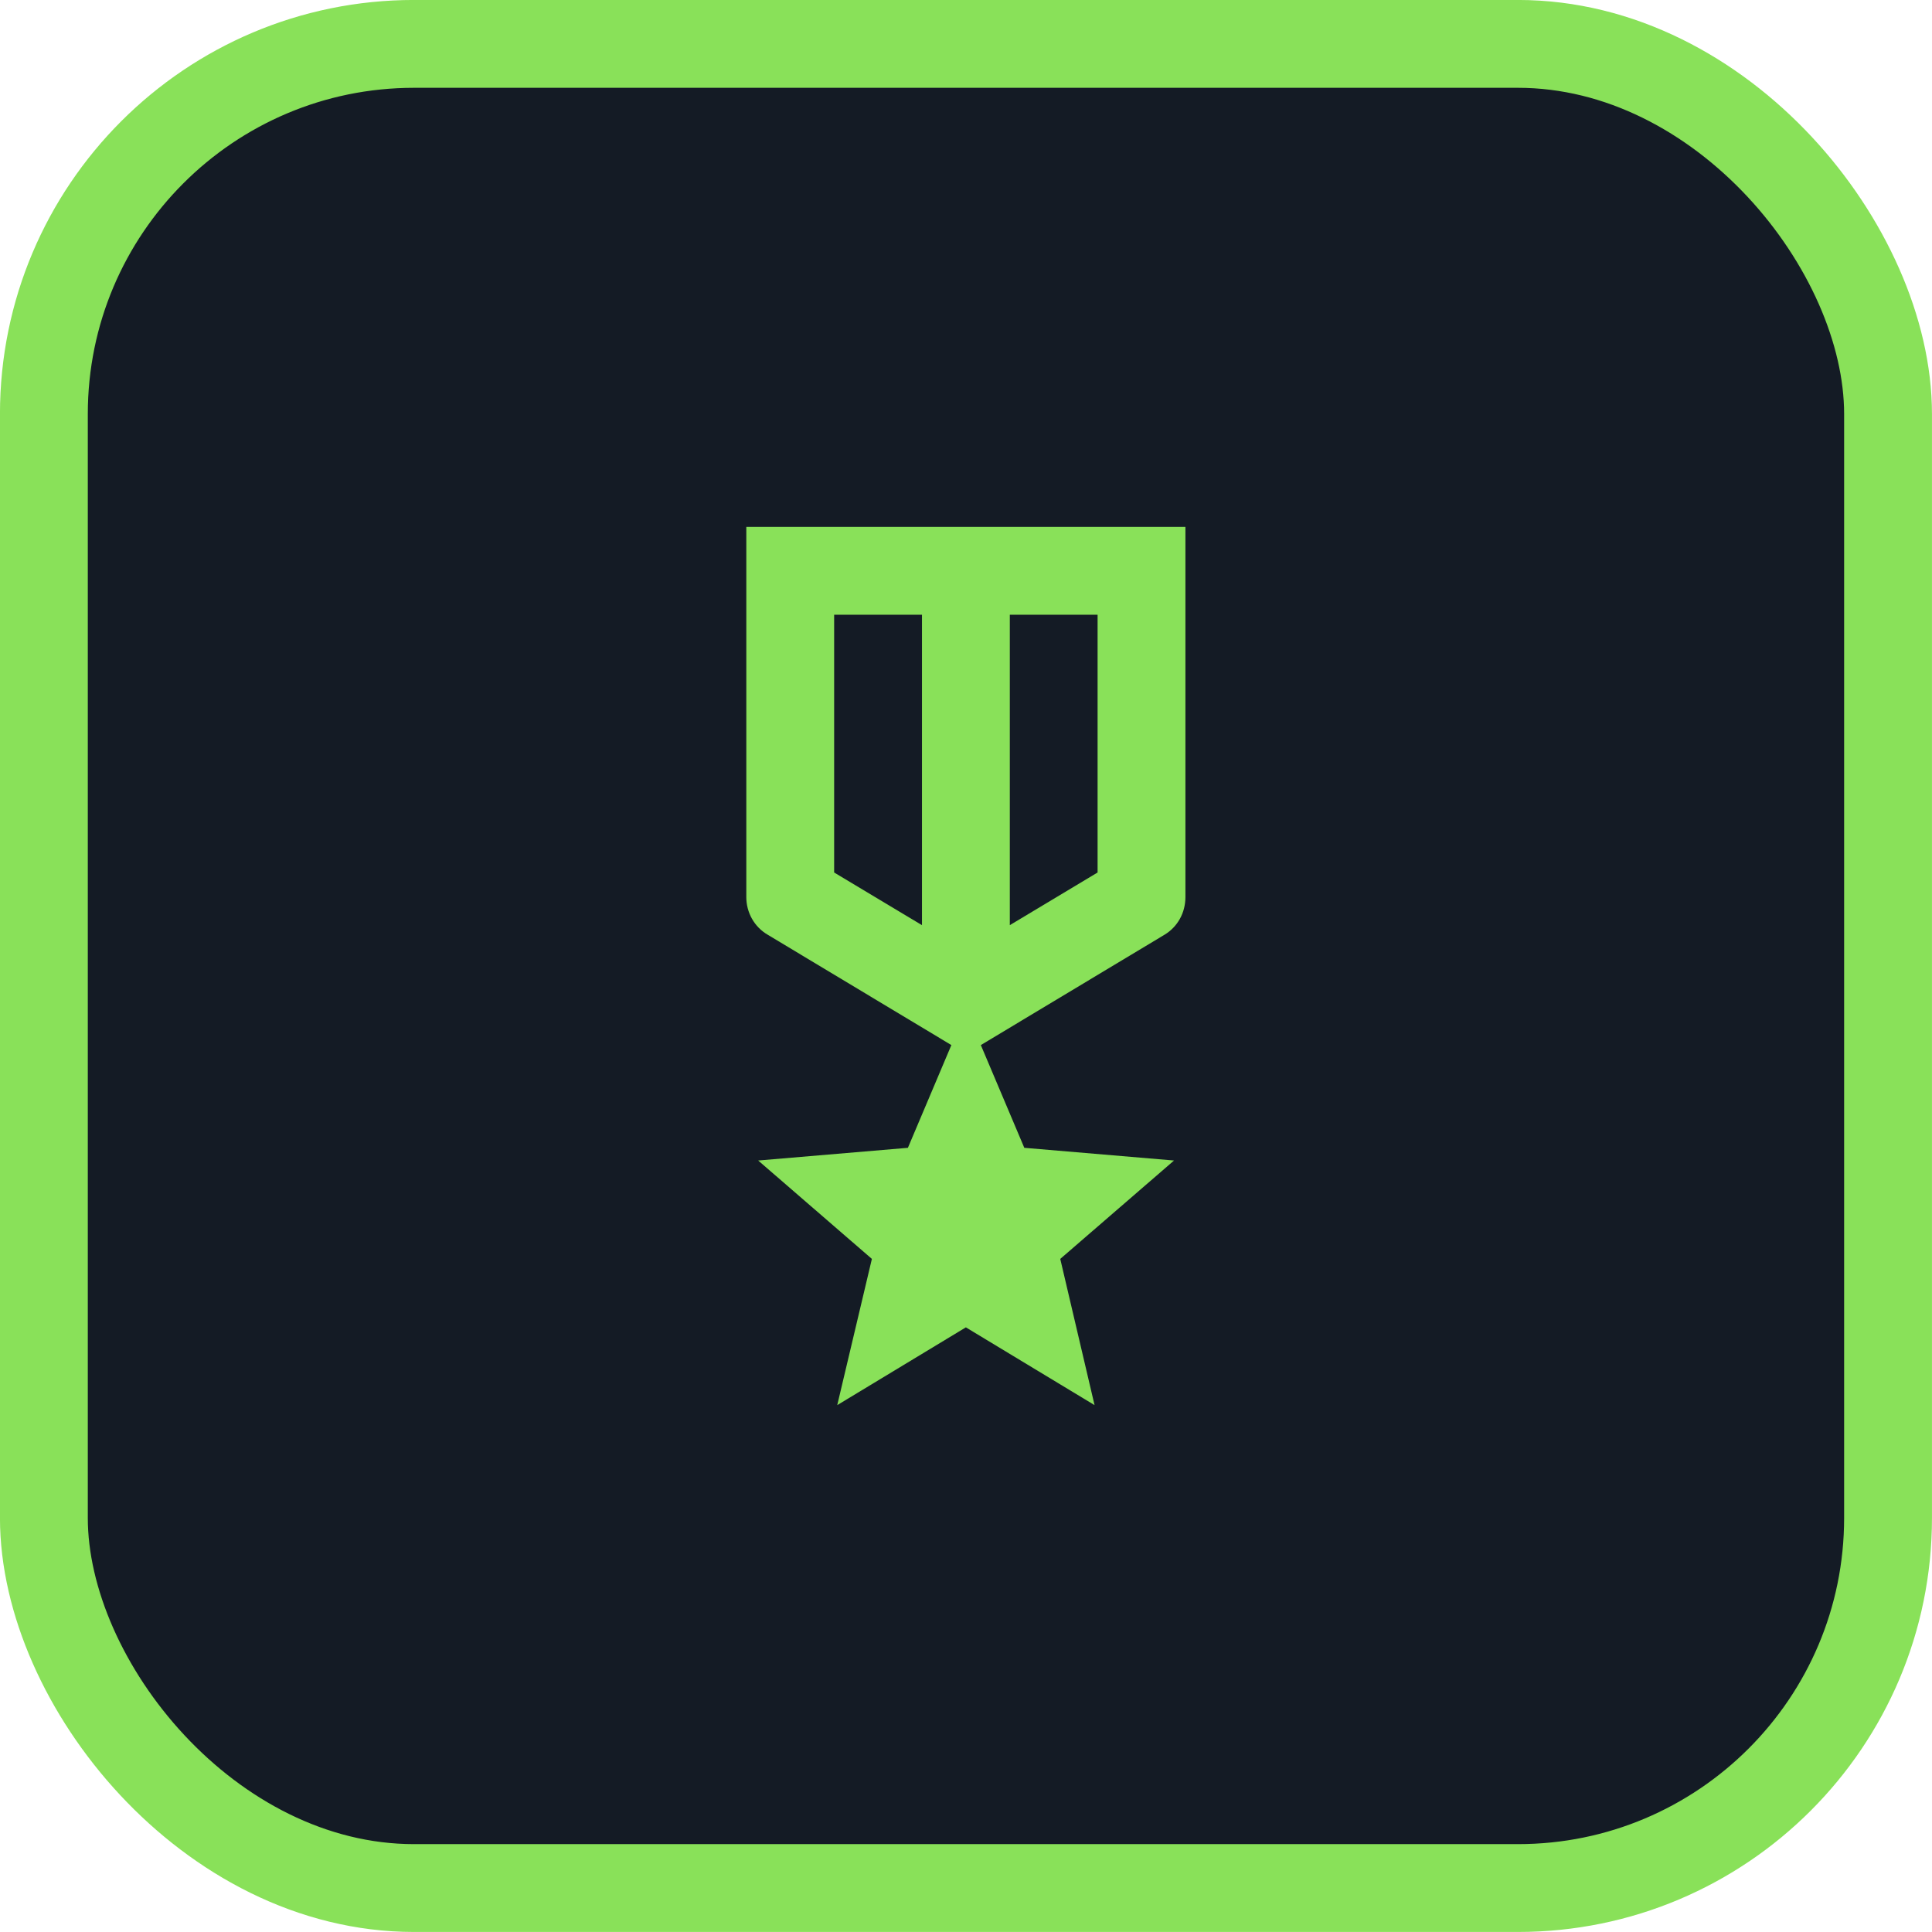 <svg width="28" height="28" viewBox="0 0 28 28" fill="none" xmlns="http://www.w3.org/2000/svg">
<rect x="0.636" y="0.636" width="26.727" height="26.727" rx="5.364" fill="#141B25"/>
<path d="M17.18 13.001V7.636H10.816V13.001C10.816 13.224 10.931 13.434 11.128 13.548L13.788 15.146L13.158 16.635L10.988 16.819L12.636 18.245L12.134 20.364L13.998 19.237L15.863 20.364L15.366 18.245L17.015 16.819L14.845 16.635L14.215 15.146L16.875 13.548C17.066 13.434 17.18 13.23 17.18 13.001ZM13.362 13.408L12.089 12.645V8.909H13.362V13.408ZM15.907 12.645L14.635 13.408V8.909H15.907V12.645Z" fill="#89E159"/>
<rect x="0.636" y="0.636" width="26.727" height="26.727" rx="5.364" stroke="#89E159" stroke-width="1.273"/>
</svg>

